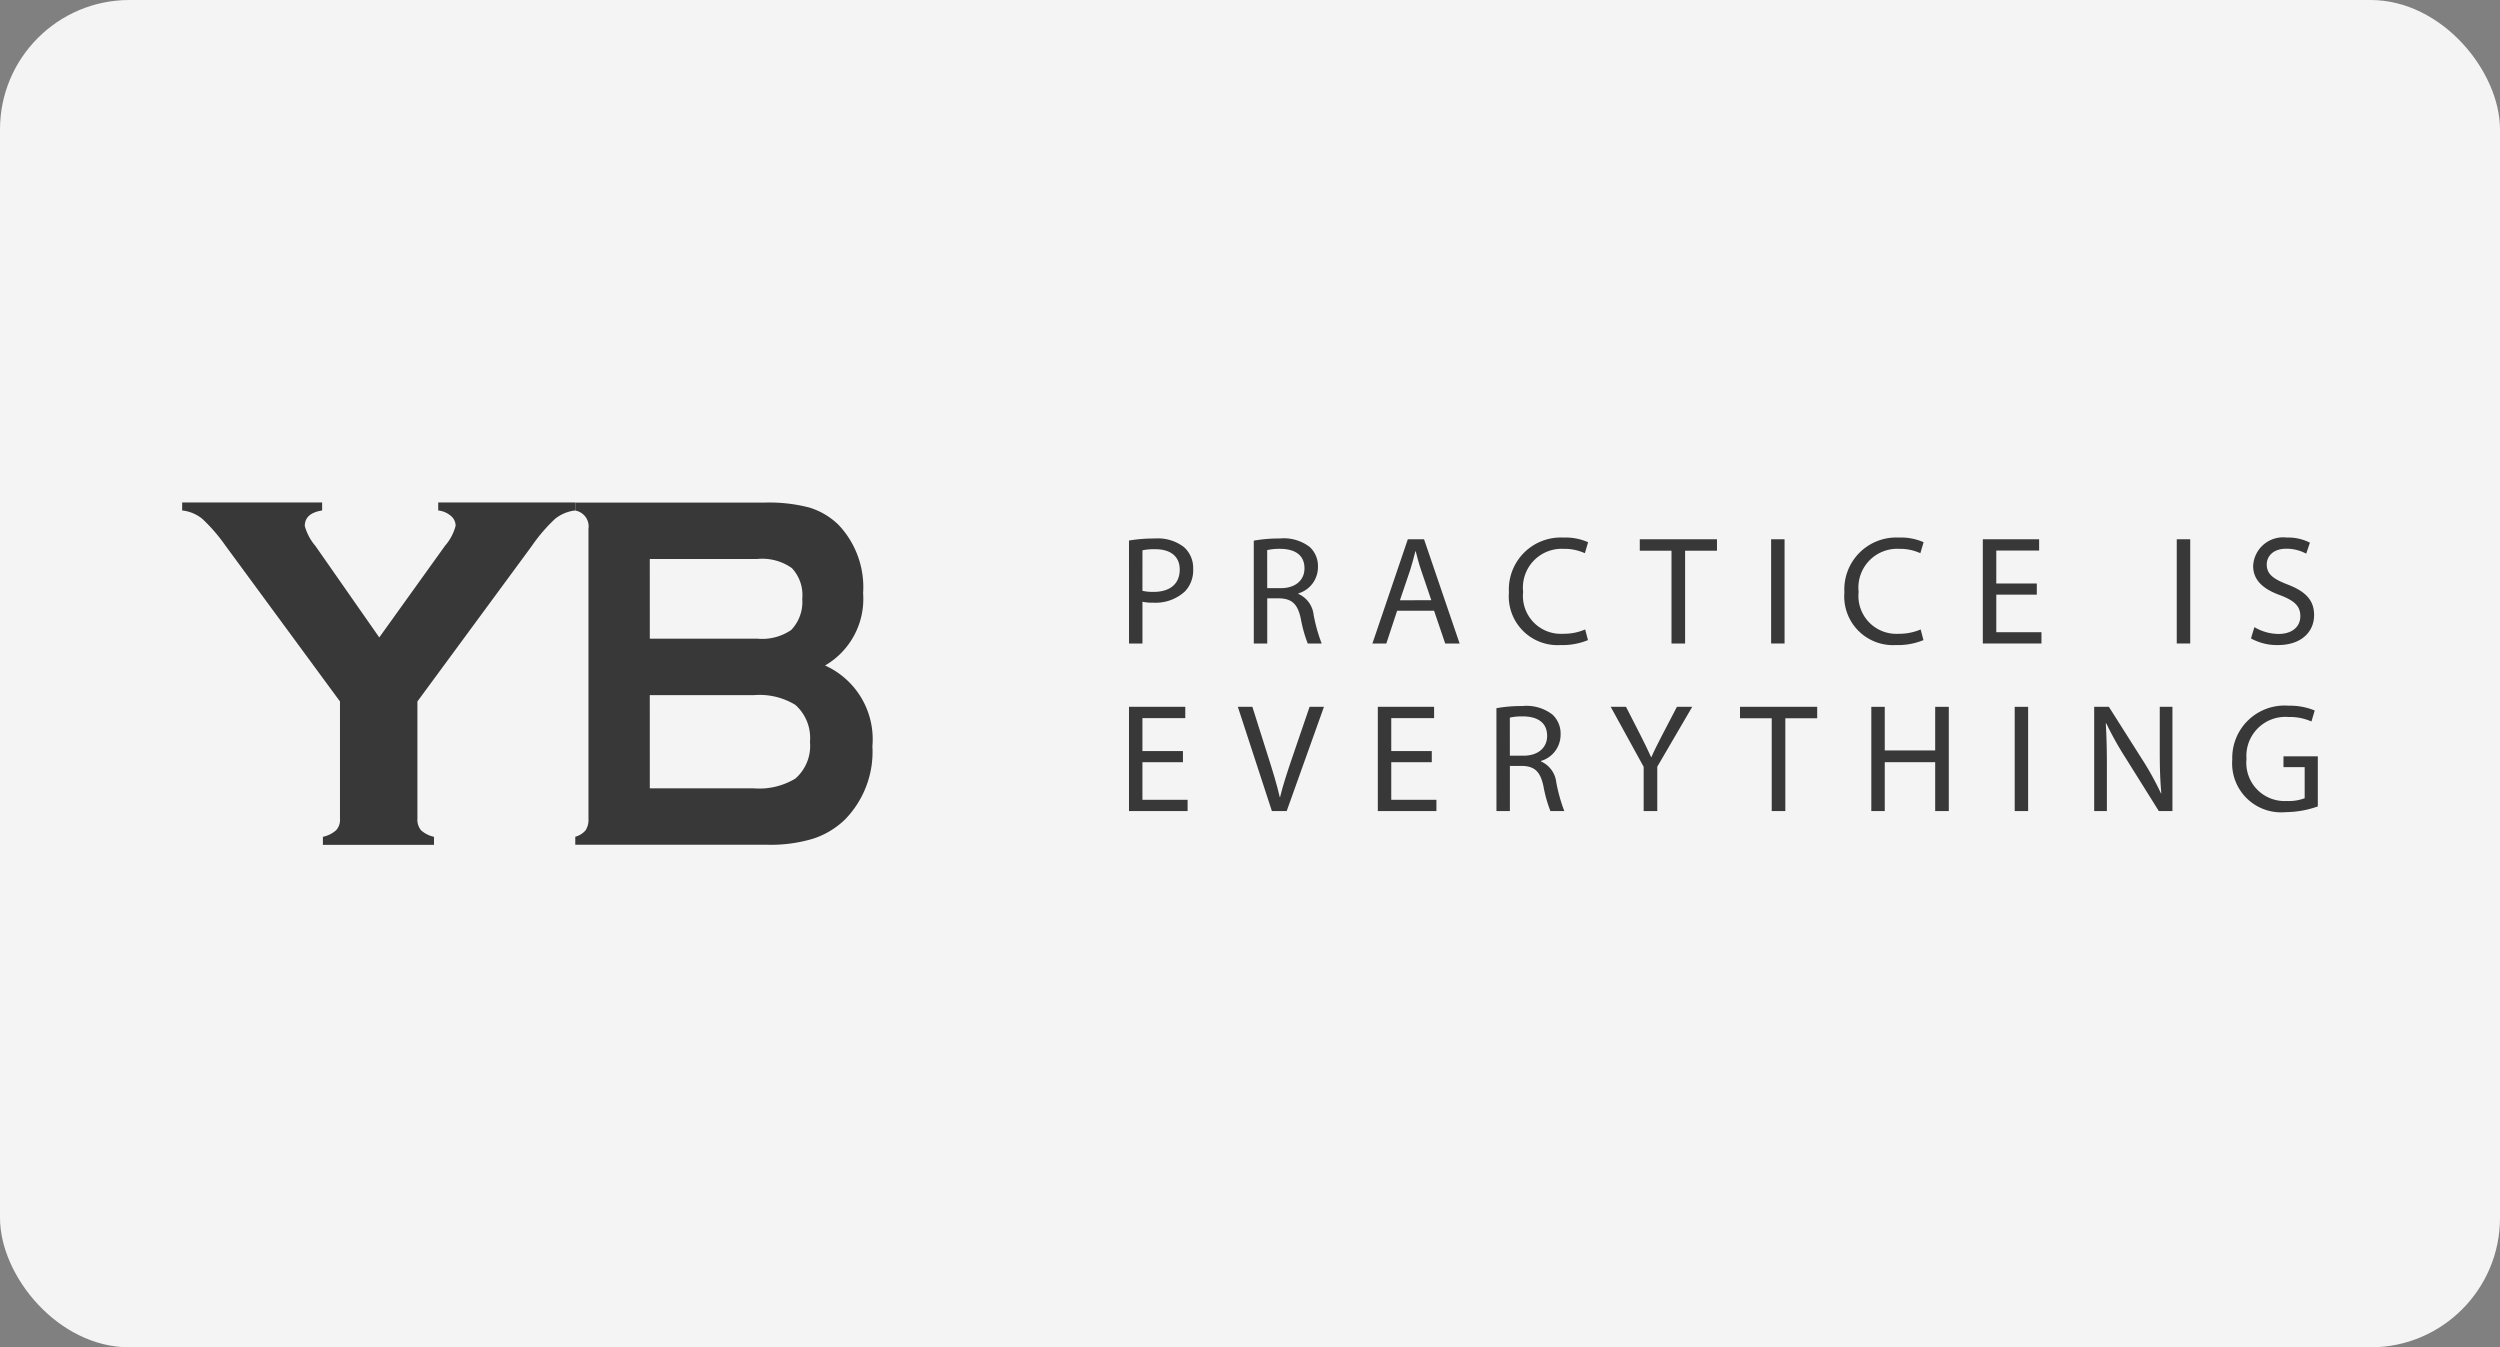 <svg xmlns="http://www.w3.org/2000/svg" viewBox="0 0 91.5 49.312"><rect x="0" y="0" width="91.5" height="49.312" fill="#808080" stroke="none"/><defs><style>.cls-1{fill:#f4f4f5;}.cls-2{fill:#383838;}</style></defs><g id="Layer_2" data-name="Layer 2"><g id="Layer_1-2" data-name="Layer 1"><rect class="cls-1" width="91.5" height="49.312" rx="4.738"/><path class="cls-2" d="M15.277,25.673V29.954a.617.617,0,0,0,.133.434,1.035,1.035,0,0,0,.474.239v.295H11.818v-.295a1.055,1.055,0,0,0,.483-.239.57.57,0,0,0,.142-.434V25.673l-4.186-5.695a6.195,6.195,0,0,0-.851-.987,1.399,1.399,0,0,0-.739-.308v-.293h5.123v.293c-.426.067-.635.258-.635.569a1.909,1.909,0,0,0,.387.727l2.339,3.351L16.285,19.979a1.815,1.815,0,0,0,.391-.736.471.471,0,0,0-.175-.362.853.853,0,0,0-.462-.198v-.293H21.055v.293a1.429,1.429,0,0,0-.741.308,6.075,6.075,0,0,0-.847.987Z"/><path class="cls-2" d="M30.197,24.357a2.961,2.961,0,0,1,1.733,2.956,3.548,3.548,0,0,1-1.01,2.688,3.018,3.018,0,0,1-1.183.702,5.396,5.396,0,0,1-1.666.215H21.055v-.293a.749.749,0,0,0,.38-.239.72.72,0,0,0,.103-.43v-10.599a.591.591,0,0,0-.483-.671v-.292h6.948a5.849,5.849,0,0,1,1.608.179,2.63,2.63,0,0,1,1.068.625,3.314,3.314,0,0,1,.911,2.514A2.818,2.818,0,0,1,30.197,24.357Zm-6.414-.982h3.93a1.886,1.886,0,0,0,1.247-.319,1.482,1.482,0,0,0,.402-1.139,1.436,1.436,0,0,0-.38-1.125,1.877,1.877,0,0,0-1.268-.333H23.782Zm0,5.478h3.801a2.553,2.553,0,0,0,1.526-.357,1.589,1.589,0,0,0,.535-1.345,1.617,1.617,0,0,0-.535-1.352,2.512,2.512,0,0,0-1.526-.356H23.782Z"/><path class="cls-2" d="M41.321,19.783a5.71,5.71,0,0,1,.945-.074,1.567,1.567,0,0,1,1.07.317,1.026,1.026,0,0,1,.334.798,1.123,1.123,0,0,1-.294.815,1.581,1.581,0,0,1-1.166.419,1.695,1.695,0,0,1-.396-.034v1.528h-.492Zm.492,1.84a1.651,1.651,0,0,0,.408.04c.594,0,.957-.289.957-.815,0-.504-.357-.747-.9-.747a2.065,2.065,0,0,0-.464.04Z"/><path class="cls-2" d="M45.888,19.788a5.131,5.131,0,0,1,.945-.079,1.561,1.561,0,0,1,1.104.311.95.95,0,0,1,.3.725,1.002,1.002,0,0,1-.719.974v.017a.951.951,0,0,1,.561.77,6.054,6.054,0,0,0,.294,1.047H47.864a4.931,4.931,0,0,1-.255-.911c-.113-.527-.317-.724-.764-.742h-.464v1.653h-.492Zm.492,1.738h.504c.526,0,.86-.289.86-.725,0-.493-.357-.708-.878-.713a2.023,2.023,0,0,0-.487.045Z"/><path class="cls-2" d="M51.135,22.353l-.396,1.2h-.509l1.296-3.815h.594l1.302,3.815h-.527l-.408-1.2Zm1.251-.385L52.013,20.87c-.085-.249-.142-.475-.198-.696h-.011c-.057.226-.119.458-.192.691l-.374,1.104Z"/><path class="cls-2" d="M58.12,23.428a2.445,2.445,0,0,1-1.008.181,1.783,1.783,0,0,1-1.885-1.93,1.899,1.899,0,0,1,1.992-2.004,2.045,2.045,0,0,1,.906.17l-.119.402a1.793,1.793,0,0,0-.77-.159,1.419,1.419,0,0,0-1.489,1.574,1.387,1.387,0,0,0,1.466,1.534,1.975,1.975,0,0,0,.804-.158Z"/><path class="cls-2" d="M61.177,20.156H60.016V19.737h2.825v.419H61.675V23.553h-.498Z"/><path class="cls-2" d="M65.315,19.737v3.815h-.492V19.737Z"/><path class="cls-2" d="M70.398,23.428a2.445,2.445,0,0,1-1.008.181,1.783,1.783,0,0,1-1.885-1.93,1.899,1.899,0,0,1,1.993-2.004,2.045,2.045,0,0,1,.906.17l-.119.402a1.794,1.794,0,0,0-.77-.159,1.419,1.419,0,0,0-1.489,1.574,1.387,1.387,0,0,0,1.466,1.534,1.975,1.975,0,0,0,.804-.158Z"/><path class="cls-2" d="M74.547,21.764H73.064v1.375h1.653v.413H72.571V19.737H74.632v.413h-1.568v1.206h1.483Z"/><path class="cls-2" d="M80.162,19.737v3.815H79.669V19.737Z"/><path class="cls-2" d="M82.511,22.953a1.745,1.745,0,0,0,.883.249c.504,0,.798-.266.798-.651,0-.357-.204-.56-.719-.759-.623-.221-1.008-.543-1.008-1.081a1.099,1.099,0,0,1,1.234-1.036,1.734,1.734,0,0,1,.844.187l-.136.402a1.52,1.52,0,0,0-.725-.181c-.521,0-.719.311-.719.572,0,.357.232.532.759.736.645.249.974.56.974,1.121,0,.589-.436,1.098-1.336,1.098a1.972,1.972,0,0,1-.974-.243Z"/><path class="cls-2" d="M43.296,27.896H41.813V29.272h1.653v.413H41.321v-3.815H43.381v.413H41.813v1.206H43.296Z"/><path class="cls-2" d="M46.551,29.685l-1.246-3.815h.532l.594,1.879c.164.515.306.979.408,1.426h.011c.108-.442.266-.923.436-1.421l.645-1.885h.526l-1.364,3.815Z"/><path class="cls-2" d="M52.404,27.896H50.92V29.272h1.653v.413H50.428v-3.815h2.06v.413h-1.568v1.206h1.483Z"/><path class="cls-2" d="M54.769,25.92a5.132,5.132,0,0,1,.945-.079,1.561,1.561,0,0,1,1.104.311.95.95,0,0,1,.3.725,1.002,1.002,0,0,1-.719.974v.017a.951.951,0,0,1,.561.77,6.059,6.059,0,0,0,.294,1.047H56.745a4.933,4.933,0,0,1-.255-.911c-.113-.527-.317-.725-.764-.742H55.262v1.653h-.492Zm.492,1.738h.504c.526,0,.86-.289.86-.725,0-.492-.357-.708-.878-.713a2.029,2.029,0,0,0-.487.045Z"/><path class="cls-2" d="M60.158,29.685V28.066L58.952,25.87h.56l.538,1.053c.147.289.26.521.379.787h.012c.108-.249.238-.498.385-.787l.549-1.053h.56l-1.279,2.191v1.625Z"/><path class="cls-2" d="M64.845,26.288h-1.161v-.419H66.509v.419H65.343v3.397h-.498Z"/><path class="cls-2" d="M68.982,25.87v1.596h1.846V25.87h.498v3.815h-.498V27.896H68.982v1.789H68.49v-3.815Z"/><path class="cls-2" d="M74.23,25.87v3.815h-.492v-3.815Z"/><path class="cls-2" d="M76.647,29.685v-3.815h.538l1.223,1.93a10.799,10.799,0,0,1,.685,1.24l.011-.006c-.045-.51-.057-.974-.057-1.568V25.87H79.511v3.815h-.498L77.802,27.749a12.135,12.135,0,0,1-.713-1.274l-.017.006c.028.481.04.94.04,1.574v1.63Z"/><path class="cls-2" d="M84.832,29.515a3.558,3.558,0,0,1-1.172.209,1.792,1.792,0,0,1-1.959-1.925,1.914,1.914,0,0,1,2.066-1.97,2.36,2.36,0,0,1,.951.175l-.119.402a1.975,1.975,0,0,0-.843-.164,1.427,1.427,0,0,0-1.534,1.534,1.398,1.398,0,0,0,1.472,1.54,1.605,1.605,0,0,0,.657-.102V28.077H83.575V27.681h1.257Z"/><line class="cls-2" x1="36.297" y1="19.679" x2="36.297" y2="29.884"/></g></g></svg>